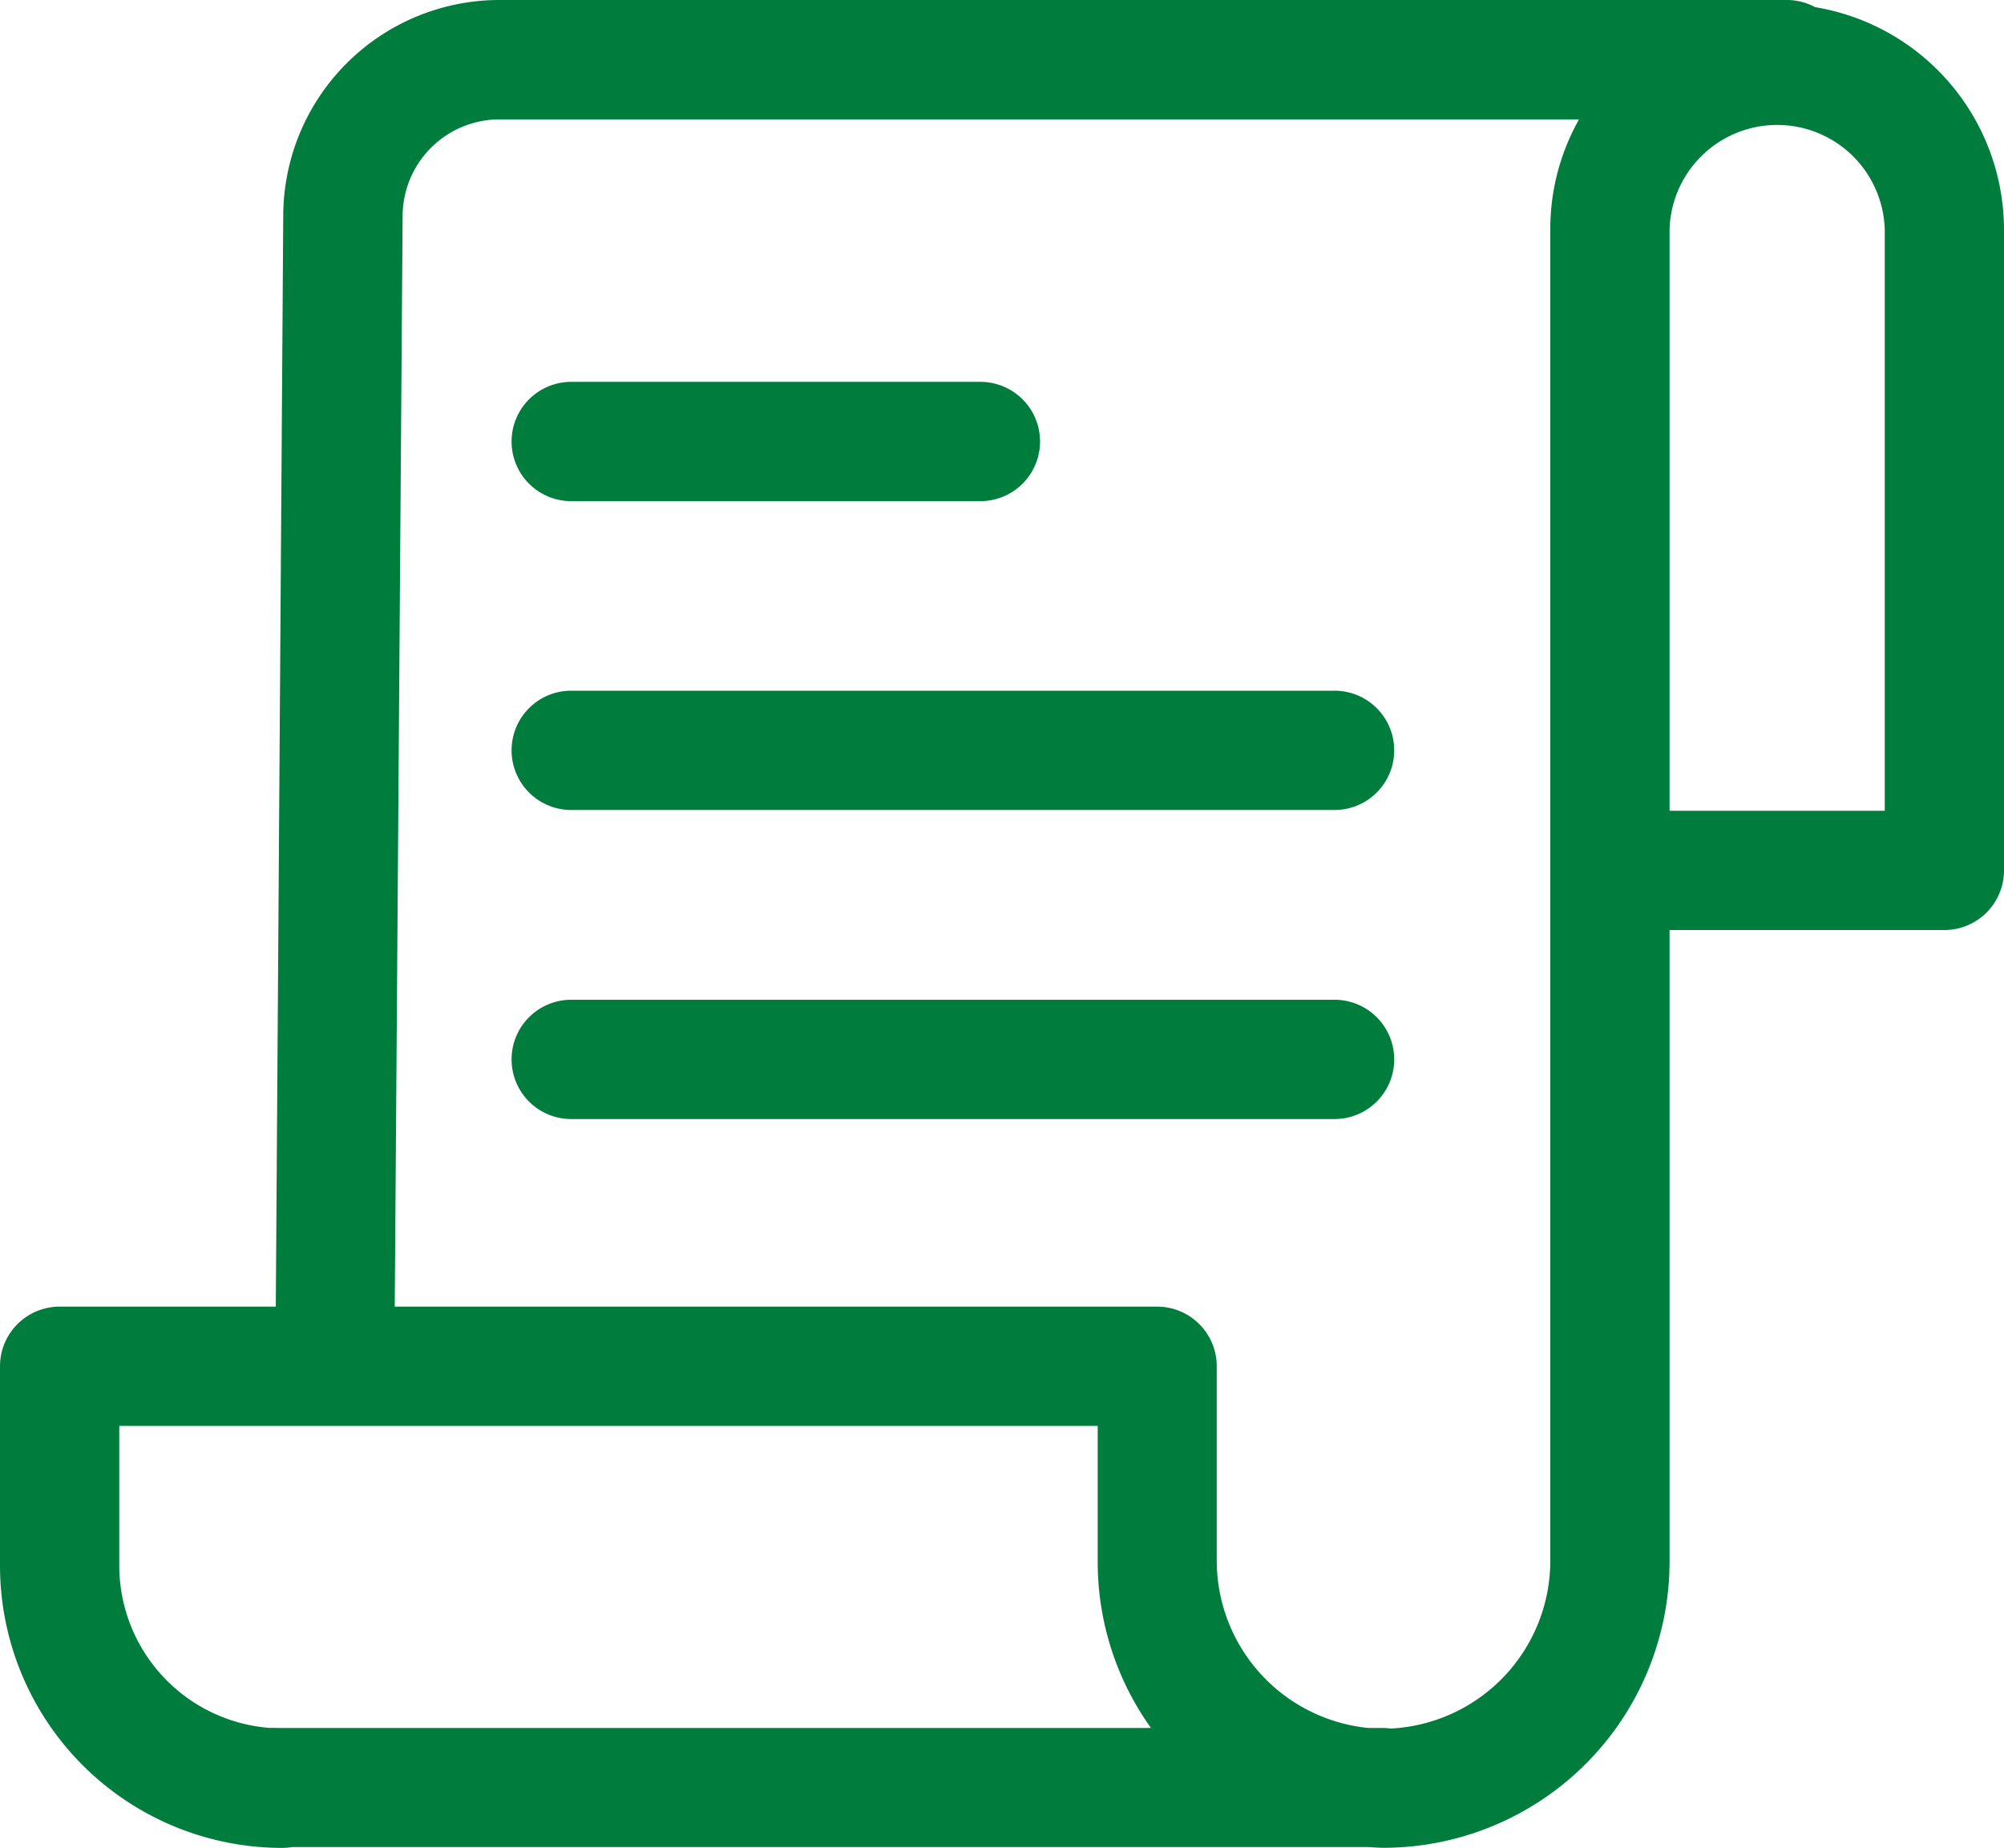 <svg xmlns="http://www.w3.org/2000/svg" width="18.282" height="16.855" viewBox="0 0 18.282 16.855">
  <g id="view-invoice" transform="translate(0.15 0.045)">
    <path id="Path_43218" data-name="Path 43218" d="M16.358.164a.392.392,0,0,0-.206-.059H4.414a1.823,1.823,0,0,0-1.83,1.809L2.515,12.023H.394A.394.394,0,0,0,0,12.417v1.821A2.425,2.425,0,0,0,2.422,16.66a.4.4,0,0,0,.081-.008H12.3c.058,0,.117.007.176.007A2.462,2.462,0,0,0,14.931,14.2V8.288h2.657a.394.394,0,0,0,.394-.394V2.043A1.91,1.91,0,0,0,16.358.164ZM.788,14.238V12.811h9.226V14.2a2.453,2.453,0,0,0,.651,1.666h-8.3a.392.392,0,0,0-.055,0A1.636,1.636,0,0,1,.788,14.238ZM14.143,2.043V14.2a1.683,1.683,0,0,1-1.616,1.672.393.393,0,0,0-.065-.006h-.139A1.685,1.685,0,0,1,10.8,14.2V12.417a.394.394,0,0,0-.394-.394H3.3L3.373,1.918A1.034,1.034,0,0,1,4.414.894h10.12A1.882,1.882,0,0,0,14.143,2.043ZM17.194,7.5H14.931V2.043a1.132,1.132,0,0,1,2.263,0Zm0,0" transform="translate(0)" fill="#007c3d" stroke="#007c3d" stroke-width="0.3"/>
    <path id="Path_43219" data-name="Path 43219" d="M118.781,89.23h3.733a.394.394,0,0,0,0-.788h-3.733a.394.394,0,1,0,0,.788Zm0,0" transform="translate(-113.72 -84.854)" fill="#007c3d" stroke="#007c3d" stroke-width="0.3"/>
    <path id="Path_43220" data-name="Path 43220" d="M125.745,159.941h-6.964a.394.394,0,0,0,0,.788h6.964a.394.394,0,0,0,0-.788Zm0,0" transform="translate(-113.72 -153.536)" fill="#007c3d" stroke="#007c3d" stroke-width="0.3"/>
    <path id="Path_43221" data-name="Path 43221" d="M125.745,231.438h-6.964a.394.394,0,0,0,0,.788h6.964a.394.394,0,0,0,0-.788Zm0,0" transform="translate(-113.72 -222.214)" fill="#007c3d" stroke="#007c3d" stroke-width="0.3"/>
  </g>
</svg>
